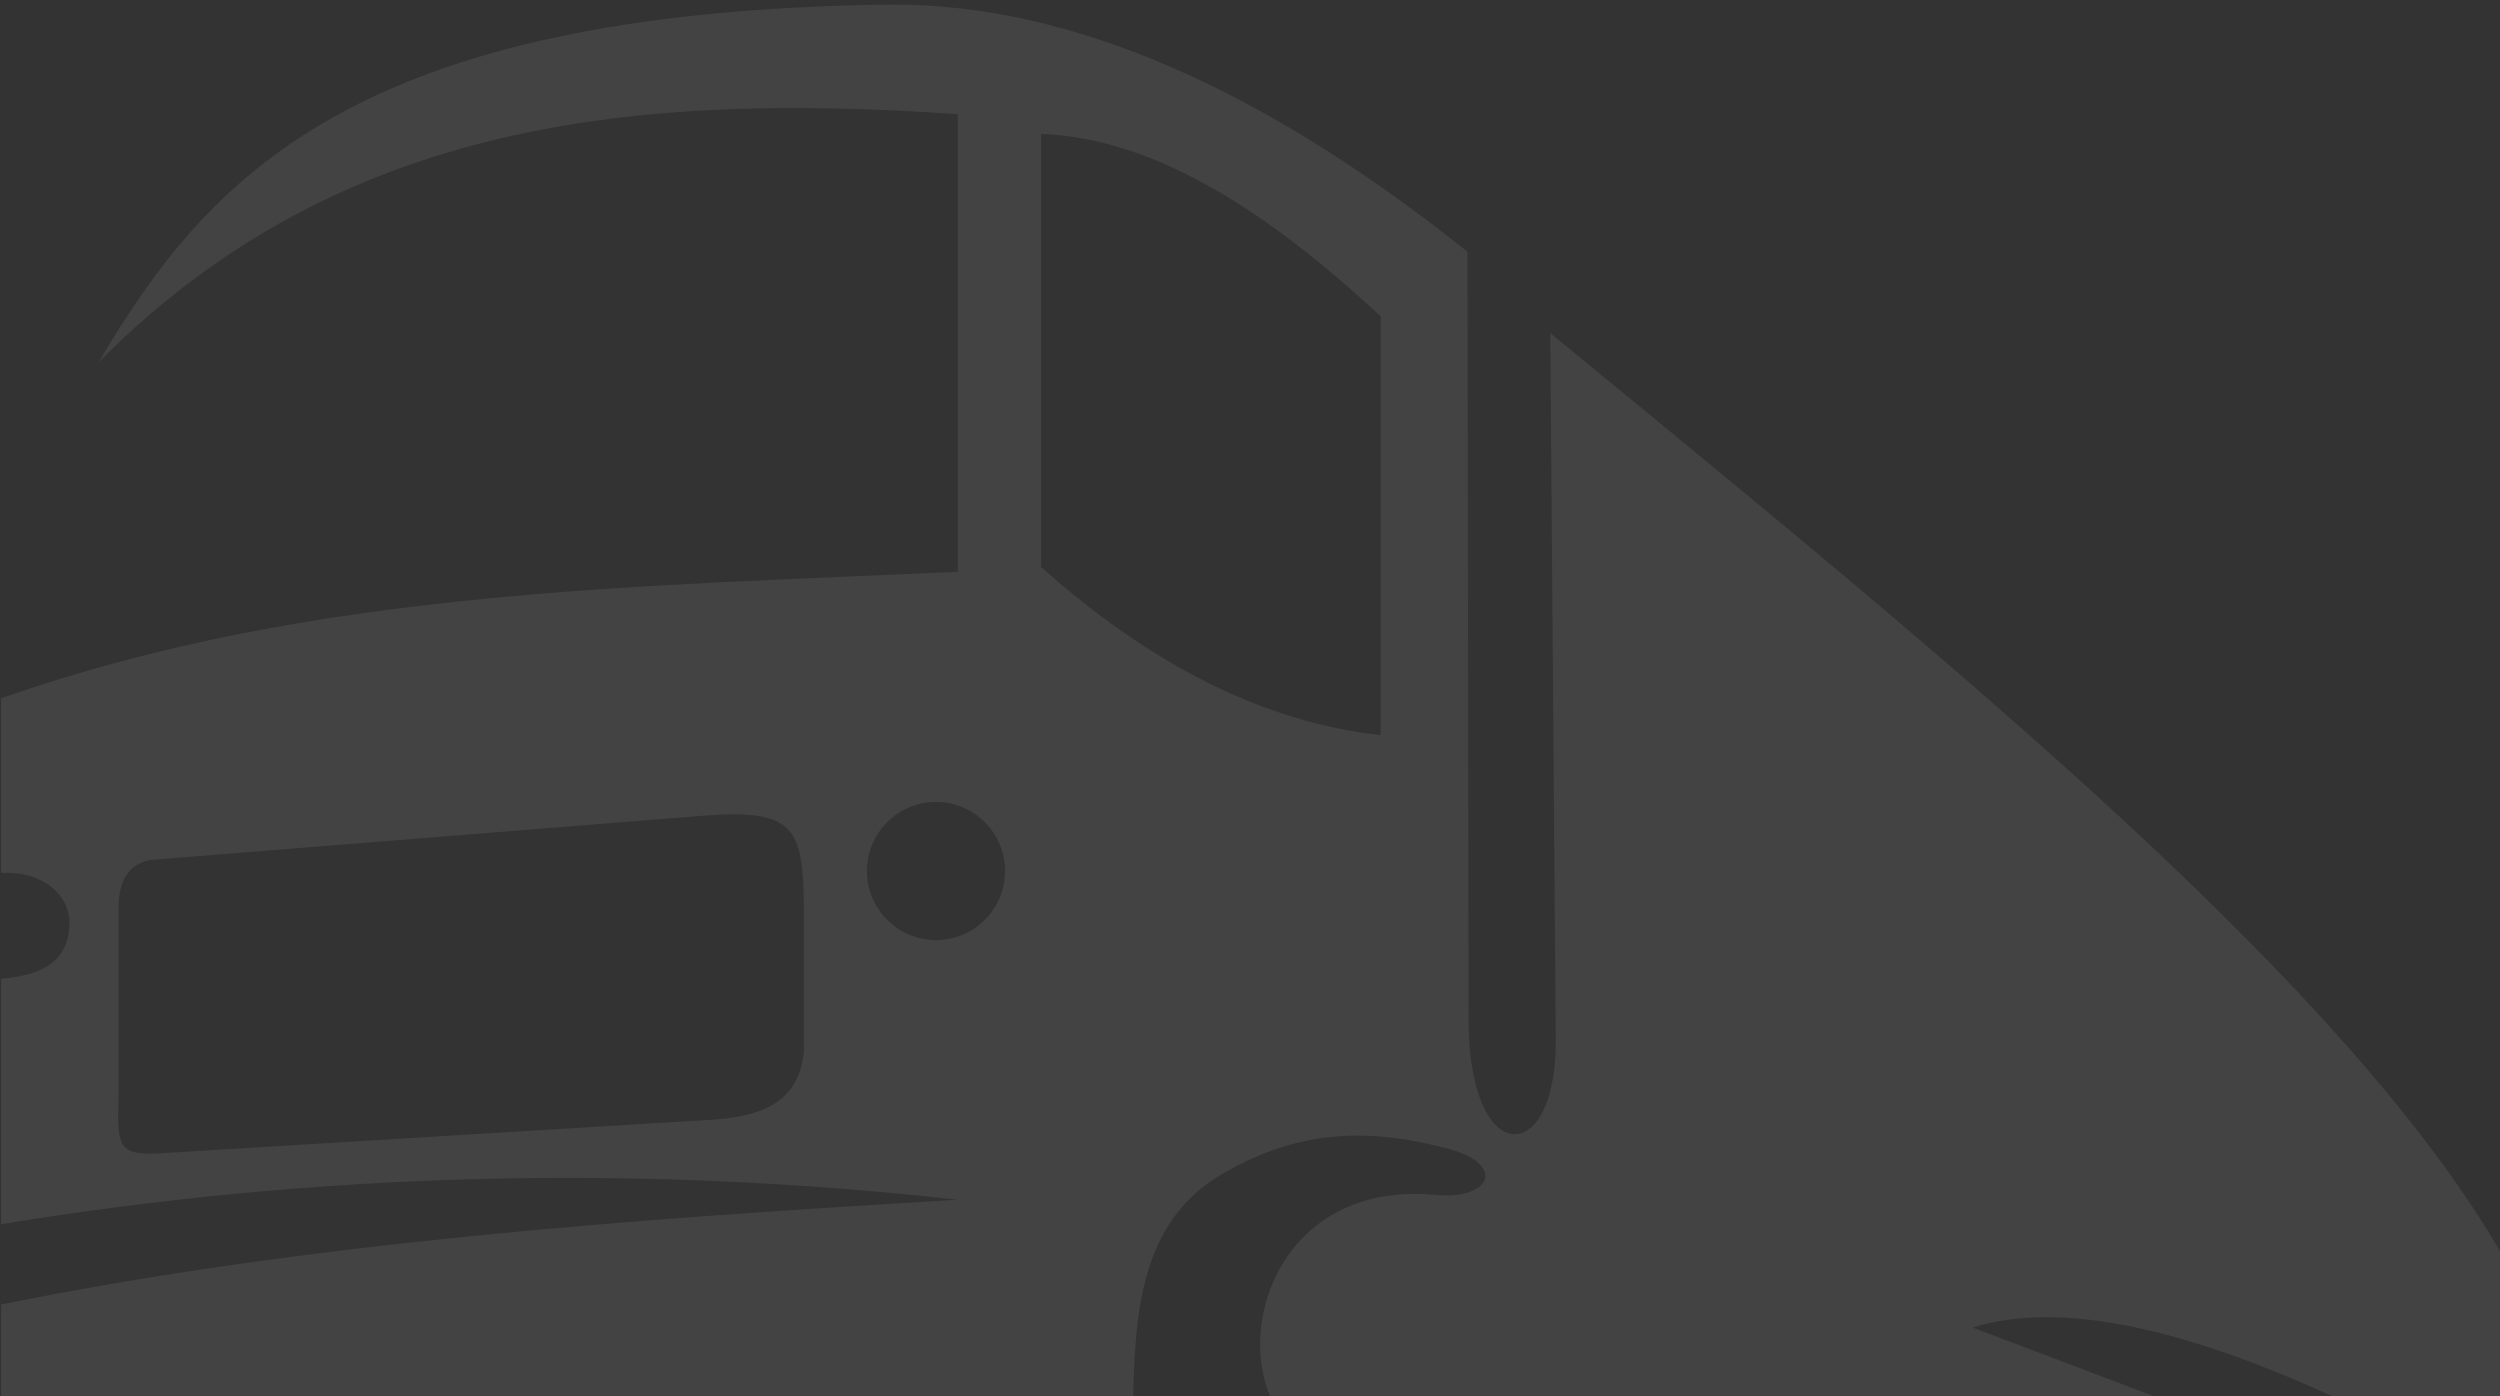 <svg xmlns="http://www.w3.org/2000/svg" width="376" height="210" viewBox="0 0 376 210"><rect x="0" y="0" width="376" height="210" fill="#333333" stroke="none"/><g><g clip-path="url(#clip-80557327-620c-4ef4-a1b0-8d5f4db571af)" opacity=".08"><path fill="#fff" d="M105.423 122.706c14.828-1.2 15.483 2.004 15.483 15.775v19.68c-.761 7.803-6.624 9.77-13.75 10.24l-82.825 5.043c-6.566.392-6.73-.872-6.508-8.326v-27.853c-.164-4.79 1.533-7.29 4.774-7.93zm51.166-102.564c13.464.534 29.529 7.369 51.07 27.44v62.982c-17.656-1.94-34.651-10.657-51.07-25.274zM14.81 54.502C51.338 17.6 96.77 13.947 144.055 17.167v68.827C95.51 88.24 46.692 88.653.172 105.03v26.268c6.587-.354 10.388 3.594 10.282 7.66-.106 4.049-2.125 7.638-10.282 8.24v36.92c47.101-7.702 94.842-9.145 143.883-3.674-49.226 2.913-97.421 6.381-143.883 15.754v25.998c56.85-7.121 113.55-9.542 170.15-7.866.37-13.755-.1-29.635 13.174-37.565 12.476-7.454 23.44-6.814 33.99-4.086 9.315 2.395 6.751 7.824-1.59 7.041-27.278-2.622-33.246 29.075-18.582 37.729 46.81 2.21 95.318 8.341 145.062 17.386 3.964-8.59 10.53-7.126 10.757 3.801 9.457 2.786 18.915 5.55 28.372 8.342v-15.198c-28.266-10.7-56.558-21.415-84.83-32.115 13.158-4.107 31.824.064 54.724 10.615 11.916 5.244 23.81 10.494 35.704 15.738 3.574-47.931-76.239-112.128-153.942-175.918.27 35.44.555 70.874.824 106.308.164 19.242-13.073 19.511-13.11-2.934-.042-38.532-.105-77.085-.169-115.617C190.622 13.84 161.611.546 133.936.688 52.83 1.698 31.125 26.993 14.81 54.503m125.962 66.115c5.74 0 10.388 4.647 10.388 10.388 0 5.74-4.647 10.388-10.388 10.388-5.72 0-10.388-4.647-10.388-10.388s4.668-10.388 10.388-10.388"/></g></g></svg>